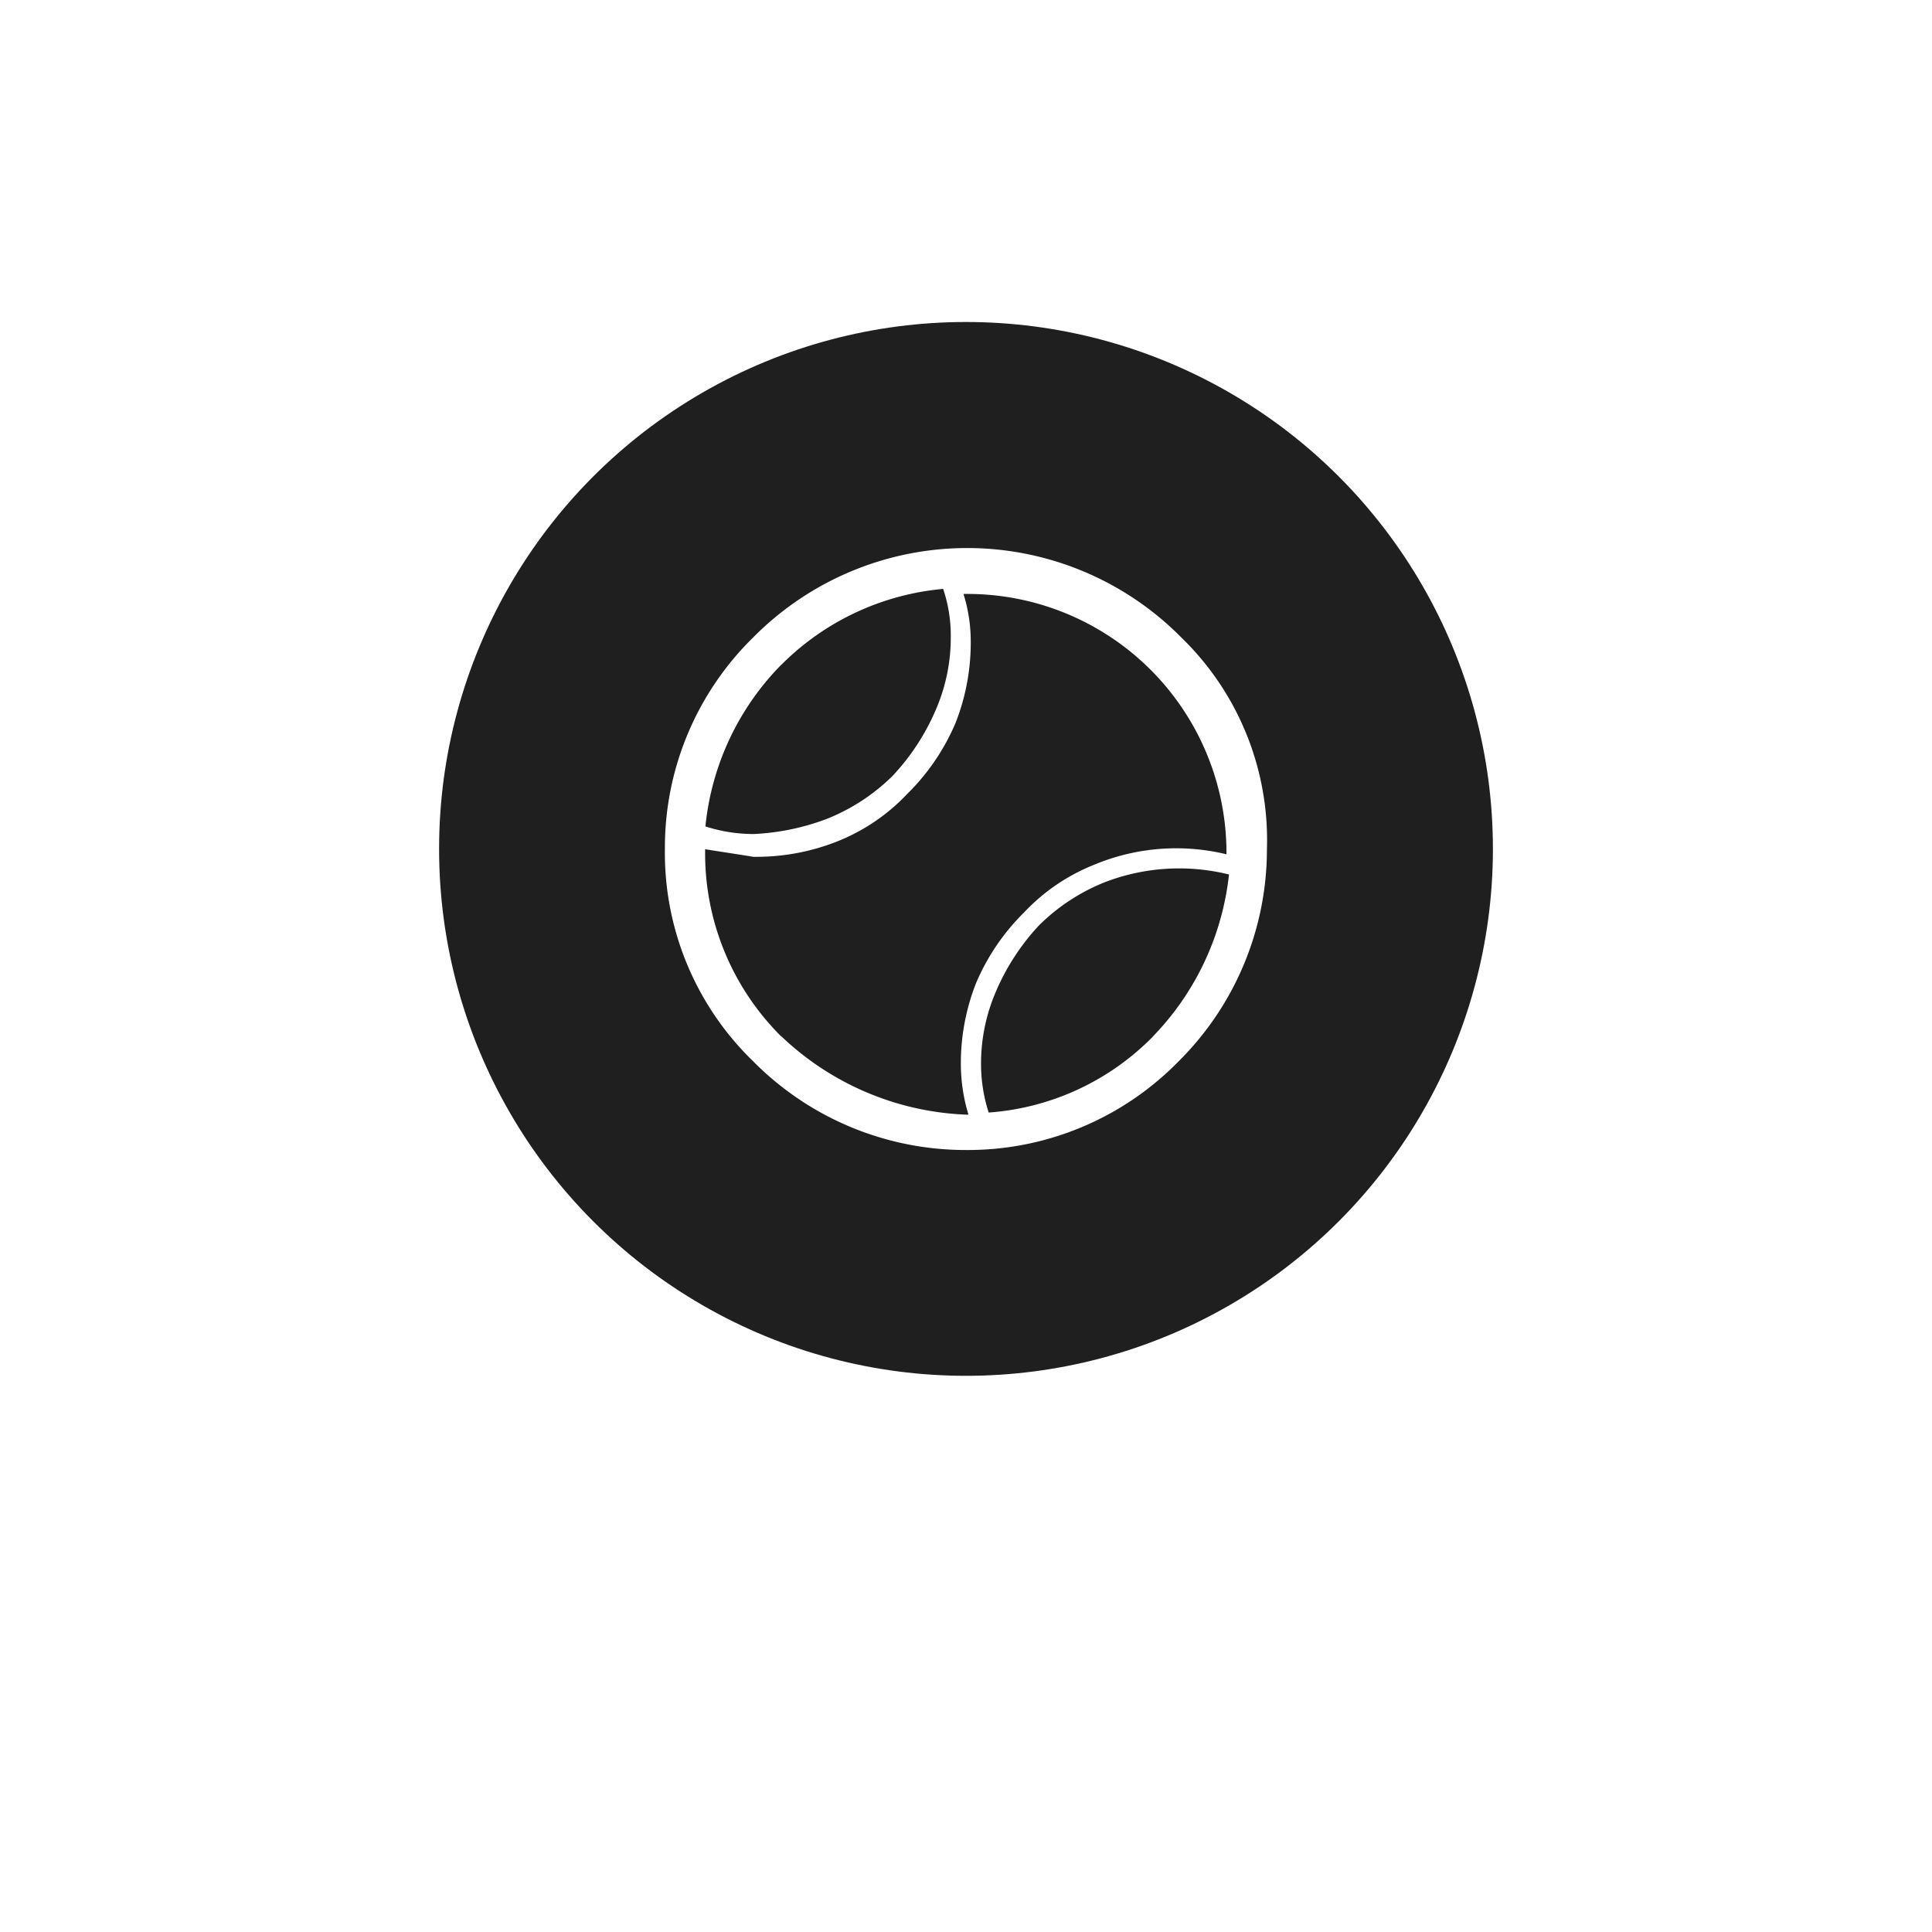 <svg xmlns="http://www.w3.org/2000/svg" xmlns:xlink="http://www.w3.org/1999/xlink" width="33" height="33" viewBox="0 0 33 33">
  <defs>
    <filter id="Ellipse_577" x="0" y="0" width="33" height="33" filterUnits="userSpaceOnUse">
      <feOffset dy="2" input="SourceAlpha"/>
      <feGaussianBlur stdDeviation="1.5" result="blur"/>
      <feFlood flood-opacity="0.161"/>
      <feComposite operator="in" in2="blur"/>
      <feComposite in="SourceGraphic"/>
    </filter>
  </defs>
  <g id="Group_13288" data-name="Group 13288" transform="translate(-4961.5 2681.5)">
    <g id="Group_13276" data-name="Group 13276" transform="translate(4966 -2679)">
      <g transform="matrix(1, 0, 0, 1, -4.5, -2.5)" filter="url(#Ellipse_577)">
        <circle id="Ellipse_577-2" data-name="Ellipse 577" cx="12" cy="12" r="12" transform="translate(4.5 2.5)" fill="#fff"/>
      </g>
      <circle id="ellipse" cx="9" cy="9" r="9" transform="translate(3 3)" fill="#1f1f1f"/>
    </g>
    <path id="Path_1472" data-name="Path 1472" d="M8.814,1.5a5.14,5.14,0,0,0-7.3,0A5.024,5.024,0,0,0,0,5.123,4.953,4.953,0,0,0,1.512,8.75a5.1,5.1,0,0,0,3.629,1.511A5.032,5.032,0,0,0,8.771,8.75a5.1,5.1,0,0,0,1.512-3.626A4.817,4.817,0,0,0,8.814,1.5Zm-6.827.475A4.466,4.466,0,0,1,4.753.677a2.512,2.512,0,0,1,.13.82,3.1,3.1,0,0,1-.259,1.252,3.881,3.881,0,0,1-.735,1.122,3.379,3.379,0,0,1-1.123.734,4.05,4.05,0,0,1-1.253.259,2.715,2.715,0,0,1-.821-.13A4.586,4.586,0,0,1,1.988,1.972Zm0,6.346a4.405,4.405,0,0,1-1.3-3.152V5.123c.259.043.562.086.821.13h.043a3.745,3.745,0,0,0,1.383-.259,3.342,3.342,0,0,0,1.21-.82,3.752,3.752,0,0,0,.821-1.209,3.737,3.737,0,0,0,.259-1.382A2.709,2.709,0,0,0,5.1.763h.043A4.424,4.424,0,0,1,9.592,5.21h0a3.639,3.639,0,0,0-2.247.173,3.342,3.342,0,0,0-1.21.82,3.752,3.752,0,0,0-.821,1.209,3.737,3.737,0,0,0-.259,1.382,2.989,2.989,0,0,0,.13.863H5.142A4.851,4.851,0,0,1,1.988,8.318Zm6.351,0a4.37,4.37,0,0,1-2.808,1.3,2.709,2.709,0,0,1-.13-.82A3.1,3.1,0,0,1,5.66,7.541a3.881,3.881,0,0,1,.735-1.122,3.379,3.379,0,0,1,1.123-.734,3.54,3.54,0,0,1,2.117-.13A4.7,4.7,0,0,1,8.339,8.318Z" transform="translate(4972.857 -2672.118)" fill="#fff"/>
  </g>
</svg>

